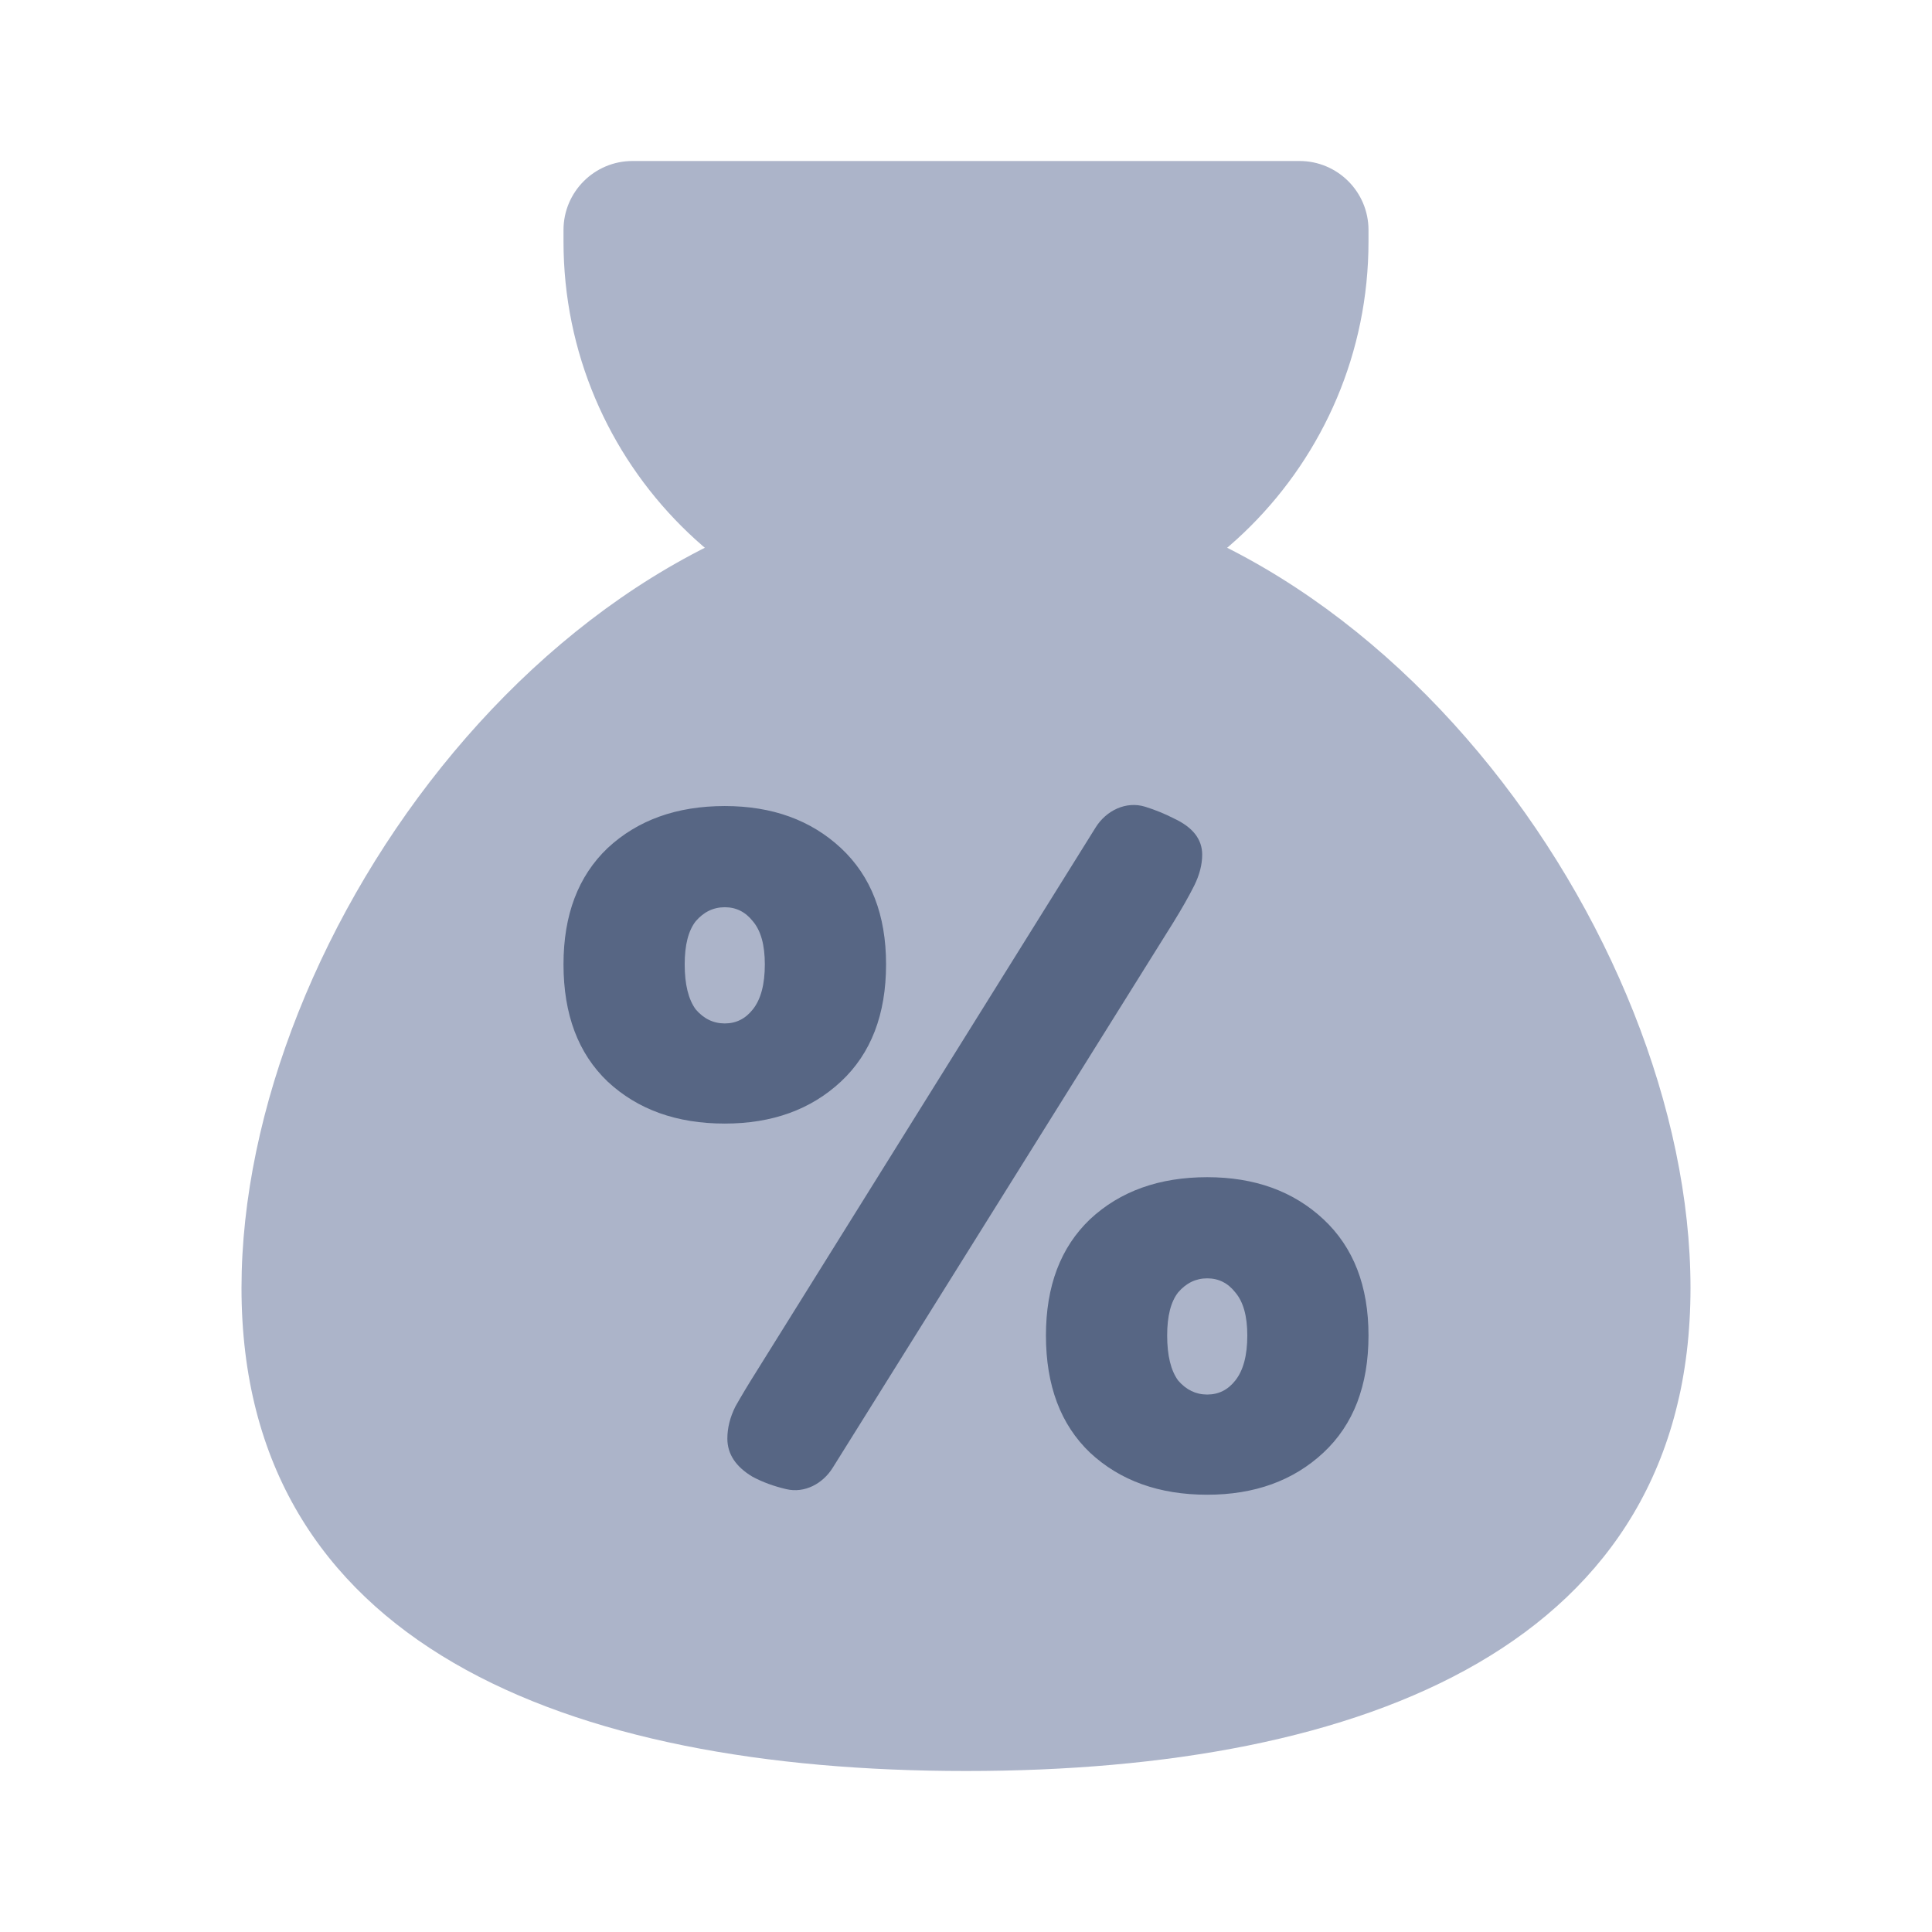 <!-- Copyright © Ewsgit 2022. -->
<!-- Licensed under the MIT License - https://ewsgit.github.io/devdash/copyright -->

<svg width="48" height="48" viewBox="0 0 48 48" fill="none" xmlns="http://www.w3.org/2000/svg">
<path d="M14 5.714C14 4.768 14.768 4 15.714 4H32.286C33.233 4 34 4.768 34 5.714V6C34 11.523 29.523 16 24 16C18.477 16 14 11.523 14 6V5.714Z" fill="#ACB4C9"/>
<path d="M42 32C42 40.837 33.941 44 24 44C14.059 44 6 40.837 6 32C6 23.163 14.059 12 24 12C33.941 12 42 23.163 42 32Z" fill="#ACB4C9"/>
<path fill-rule="evenodd" clip-rule="evenodd" d="M28.451 20.043C27.976 19.896 27.483 20.137 27.22 20.559L18.793 34.075C18.594 34.39 18.42 34.68 18.27 34.946C18.138 35.211 18.071 35.477 18.071 35.742C18.071 36.124 18.279 36.439 18.694 36.688C18.942 36.821 19.223 36.925 19.537 36.998C19.991 37.104 20.441 36.863 20.688 36.467L29.146 22.926C29.362 22.577 29.536 22.27 29.669 22.005C29.801 21.739 29.868 21.482 29.868 21.233C29.868 20.852 29.635 20.553 29.171 20.337C28.945 20.221 28.705 20.122 28.451 20.043ZM22.014 23.958C22.014 25.203 21.64 26.173 20.894 26.87C20.147 27.567 19.185 27.915 18.007 27.915C16.812 27.915 15.842 27.567 15.095 26.87C14.365 26.173 14 25.203 14 23.958C14 22.73 14.365 21.768 15.095 21.071C15.842 20.375 16.812 20.026 18.007 20.026C19.185 20.026 20.147 20.375 20.894 21.071C21.64 21.768 22.014 22.73 22.014 23.958ZM17.011 23.959C17.011 24.456 17.103 24.829 17.285 25.078C17.484 25.311 17.725 25.427 18.007 25.427C18.289 25.427 18.521 25.311 18.704 25.078C18.903 24.829 19.002 24.456 19.002 23.959C19.002 23.477 18.903 23.121 18.704 22.888C18.521 22.656 18.289 22.54 18.007 22.54C17.725 22.54 17.484 22.656 17.285 22.888C17.103 23.121 17.011 23.477 17.011 23.959ZM34 33.179C34 34.423 33.627 35.394 32.88 36.091C32.133 36.787 31.171 37.136 29.993 37.136C28.799 37.136 27.828 36.787 27.081 36.091C26.351 35.394 25.986 34.423 25.986 33.179C25.986 31.951 26.351 30.989 27.081 30.292C27.828 29.595 28.799 29.247 29.993 29.247C31.171 29.247 32.133 29.595 32.88 30.292C33.627 30.989 34 31.951 34 33.179ZM28.998 33.179C28.998 33.676 29.089 34.05 29.271 34.299C29.471 34.531 29.711 34.647 29.993 34.647C30.275 34.647 30.508 34.531 30.69 34.299C30.889 34.05 30.989 33.676 30.989 33.179C30.989 32.698 30.889 32.341 30.69 32.109C30.508 31.876 30.275 31.76 29.993 31.76C29.711 31.76 29.471 31.876 29.271 32.109C29.089 32.341 28.998 32.698 28.998 33.179Z" fill="#576684"/>
</svg>